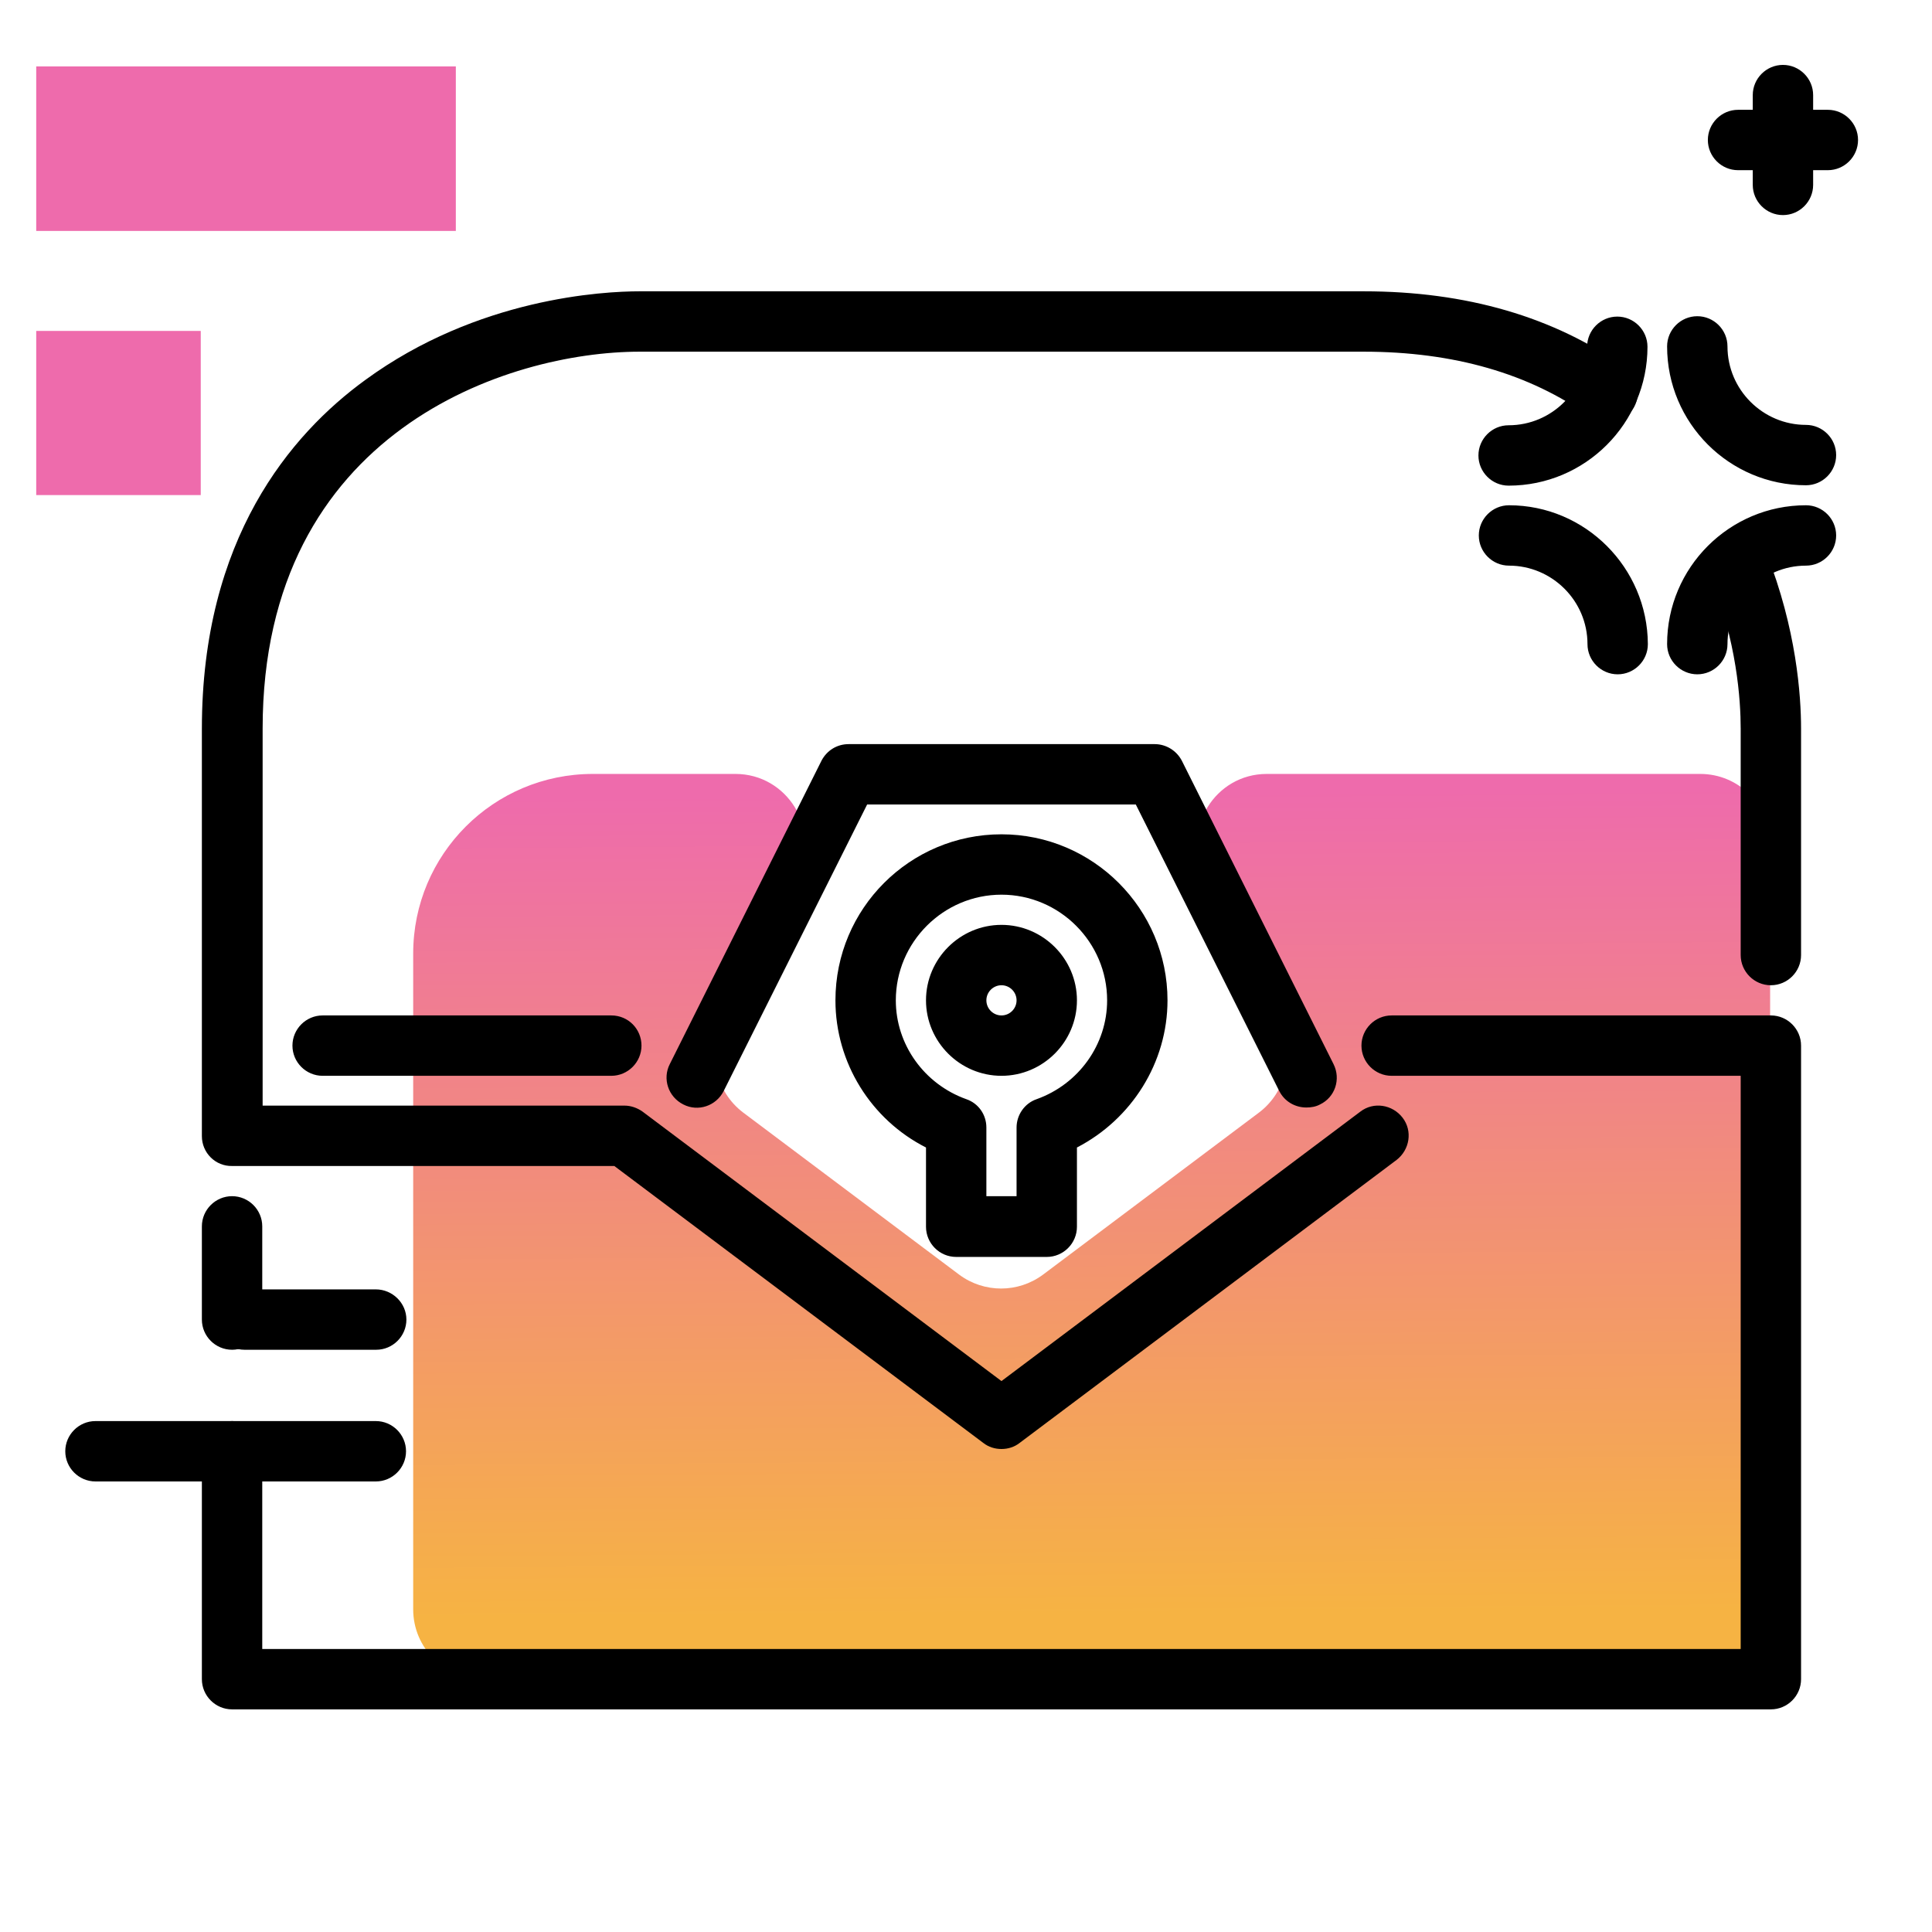 <svg version="1.1" id="Layer_1" xmlns="http://www.w3.org/2000/svg" xmlns:xlink="http://www.w3.org/1999/xlink" x="0px" y="0px" viewBox="0 0 512 512" enable-background="new 0 0 512 512" xml:space="preserve">
<linearGradient id="SVGID_1_" gradientUnits="userSpaceOnUse" x1="290.091" y1="427.877" x2="288.578" y2="210.015" class="gradient-element">
	<stop offset="0" class="primary-color-gradient" style="stop-color: #F6B343"></stop>
	<stop offset="1" class="secondary-color-gradient" style="stop-color: #EE6BAC"></stop>
</linearGradient>
<path fill="url(#SVGID_1_)" d="M157.1,205.1h37.8c13.7,0,22.7,14.5,16.5,26.8l-19.9,39.8c-4,8-1.7,17.7,5.4,23.1l57.3,43
	c6.6,4.9,15.6,4.9,22.2,0l57.3-43c7.1-5.4,9.4-15.1,5.4-23.1l-19.9-39.8c-6.1-12.3,2.8-26.8,16.5-26.8h114.9
	c10.2,0,18.5,8.3,18.5,18.5v202.9c0,10.2-8.3,18.5-18.5,18.5H128c-10.2,0-18.5-8.3-18.5-18.5V252.7
	C109.5,226.4,130.8,205.1,157.1,205.1z"></path>
<path d="M285.4,265.1c0-11-9-20-20-20c-11,0-20,9-20,20c0,11,9,20,20,20C276.4,285.1,285.4,276.1,285.4,265.1z M261.4,265.1
	c0-2.2,1.8-4,4-4c2.2,0,4,1.8,4,4c0,2.2-1.8,4-4,4C263.2,269.1,261.4,267.3,261.4,265.1z M253.4,333.1h24c4.4,0,8-3.6,8-8v-21
	c14.5-7.5,24-22.5,24-39c0-24.2-19.7-44-44-44c-24.3,0-44,19.7-44,44c0,16.5,9.4,31.6,24,39v21C245.4,329.5,249,333.1,253.4,333.1z
	 M237.4,265.1c0-15.4,12.6-28,28-28c15.4,0,28,12.6,28,28c0,11.7-7.5,22.2-18.7,26.2c-3.2,1.1-5.3,4.2-5.3,7.5v18.2h-8v-18.2
	c0-3.4-2.1-6.4-5.3-7.5C244.9,287.3,237.4,276.8,237.4,265.1z M53.5,301.1V193.1c0-50.3,23.5-78,43.3-92.4
	c29.8-21.8,63.2-23.5,72.7-23.5h191.9c27.2,0,50.5,6.8,69.3,20.2c3.6,2.6,4.4,7.6,1.9,11.2s-7.6,4.4-11.2,1.9
	c-16-11.5-36.2-17.3-60-17.3H169.5c-34.6,0-99.9,20.9-99.9,99.9v99.9h95.9c1.7,0,3.4,0.6,4.8,1.6l95.1,71.4l95.1-71.4
	c3.5-2.7,8.5-1.9,11.2,1.6c2.7,3.5,1.9,8.5-1.6,11.2l-99.9,75c-1.4,1.1-3.1,1.6-4.8,1.6s-3.4-0.5-4.8-1.6l-97.8-73.4H61.5
	C57.1,309.1,53.5,305.5,53.5,301.1z M53.5,349.7v-24.7c0-4.4,3.6-8,8-8s8,3.6,8,8v24.7c0,4.4-3.6,8-8,8S53.5,354.1,53.5,349.7z
	 M477.3,277.1V445c0,4.4-3.6,8-8,8H61.5c-4.4,0-8-3.6-8-8v-60.4c0-4.4,3.6-8,8-8s8,3.6,8,8V437h391.8V285.1h-92.5c-4.4,0-8-3.6-8-8
	s3.6-8,8-8h100.5C473.7,269.1,477.3,272.7,477.3,277.1z M339,289.1l-38-75.9h-71.2l-38,75.9c-2,4-6.8,5.6-10.7,3.6
	c-4-2-5.6-6.8-3.6-10.7l40.2-80.4c1.4-2.7,4.1-4.4,7.2-4.4h81.1c3,0,5.8,1.7,7.2,4.4l40.2,80.4c2,4,0.4,8.8-3.6,10.7
	c-1.1,0.6-2.4,0.8-3.6,0.8C343.2,293.5,340.4,291.9,339,289.1z M477.3,193.1v60c0,4.4-3.6,8-8,8s-8-3.6-8-8v-60c0-7.6-1-23-8.1-40.7
	c-1.6-4.1,0.4-8.8,4.5-10.4c4.1-1.6,8.8,0.4,10.4,4.5C476.1,166.7,477.3,184.4,477.3,193.1z M170,277.1c0,4.4-3.6,8-8,8H85.5
	c-4.4,0-8-3.6-8-8s3.6-8,8-8H162C166.5,269.1,170,272.7,170,277.1z"></path>
<g>
	<path fill="#EE6BAC" class="secondary-color" d="M120.8,61.2H9.6V17.6h111.2V61.2z"></path>
	<path fill="#EE6BAC" class="secondary-color" d="M53.2,131.2H9.6V87.7h43.6V131.2z"></path>
</g>
<path d="M107.6,384.6c0,4.4-3.6,8-8,8H25.3c-4.4,0-8-3.6-8-8s3.6-8,8-8h74.3C104,376.6,107.6,380.2,107.6,384.6z M99.6,341.7H64.8
	c-4.4,0-8,3.6-8,8s3.6,8,8,8h34.9c4.4,0,8-3.6,8-8S104,341.7,99.6,341.7z M428.6,83.9c-4.4,0-8,3.6-8,8c0,11.4-9.3,20.8-20.8,20.8
	c-4.4,0-8,3.6-8,8s3.6,8,8,8c20.3,0,36.8-16.5,36.8-36.8C436.6,87.5,433,83.9,428.6,83.9z M478.6,112.6c-11.4,0-20.8-9.3-20.8-20.8
	c0-4.4-3.6-8-8-8s-8,3.6-8,8c0,20.3,16.5,36.8,36.8,36.8c4.4,0,8-3.6,8-8S483,112.6,478.6,112.6z M478.6,133.9
	c-20.3,0-36.8,16.5-36.8,36.8c0,4.4,3.6,8,8,8s8-3.6,8-8c0-11.4,9.3-20.8,20.8-20.8c4.4,0,8-3.6,8-8S483,133.9,478.6,133.9z
	 M399.9,133.9c-4.4,0-8,3.6-8,8s3.6,8,8,8c11.4,0,20.8,9.3,20.8,20.8c0,4.4,3.6,8,8,8s8-3.6,8-8
	C436.6,150.4,420.1,133.9,399.9,133.9z M484.4,29.1h-3.9v-3.9c0-4.4-3.6-8-8-8s-8,3.6-8,8v3.9h-3.9c-4.4,0-8,3.6-8,8s3.6,8,8,8h3.9
	V49c0,4.4,3.6,8,8,8s8-3.6,8-8v-3.9h3.9c4.4,0,8-3.6,8-8S488.8,29.1,484.4,29.1z"></path>
</svg>